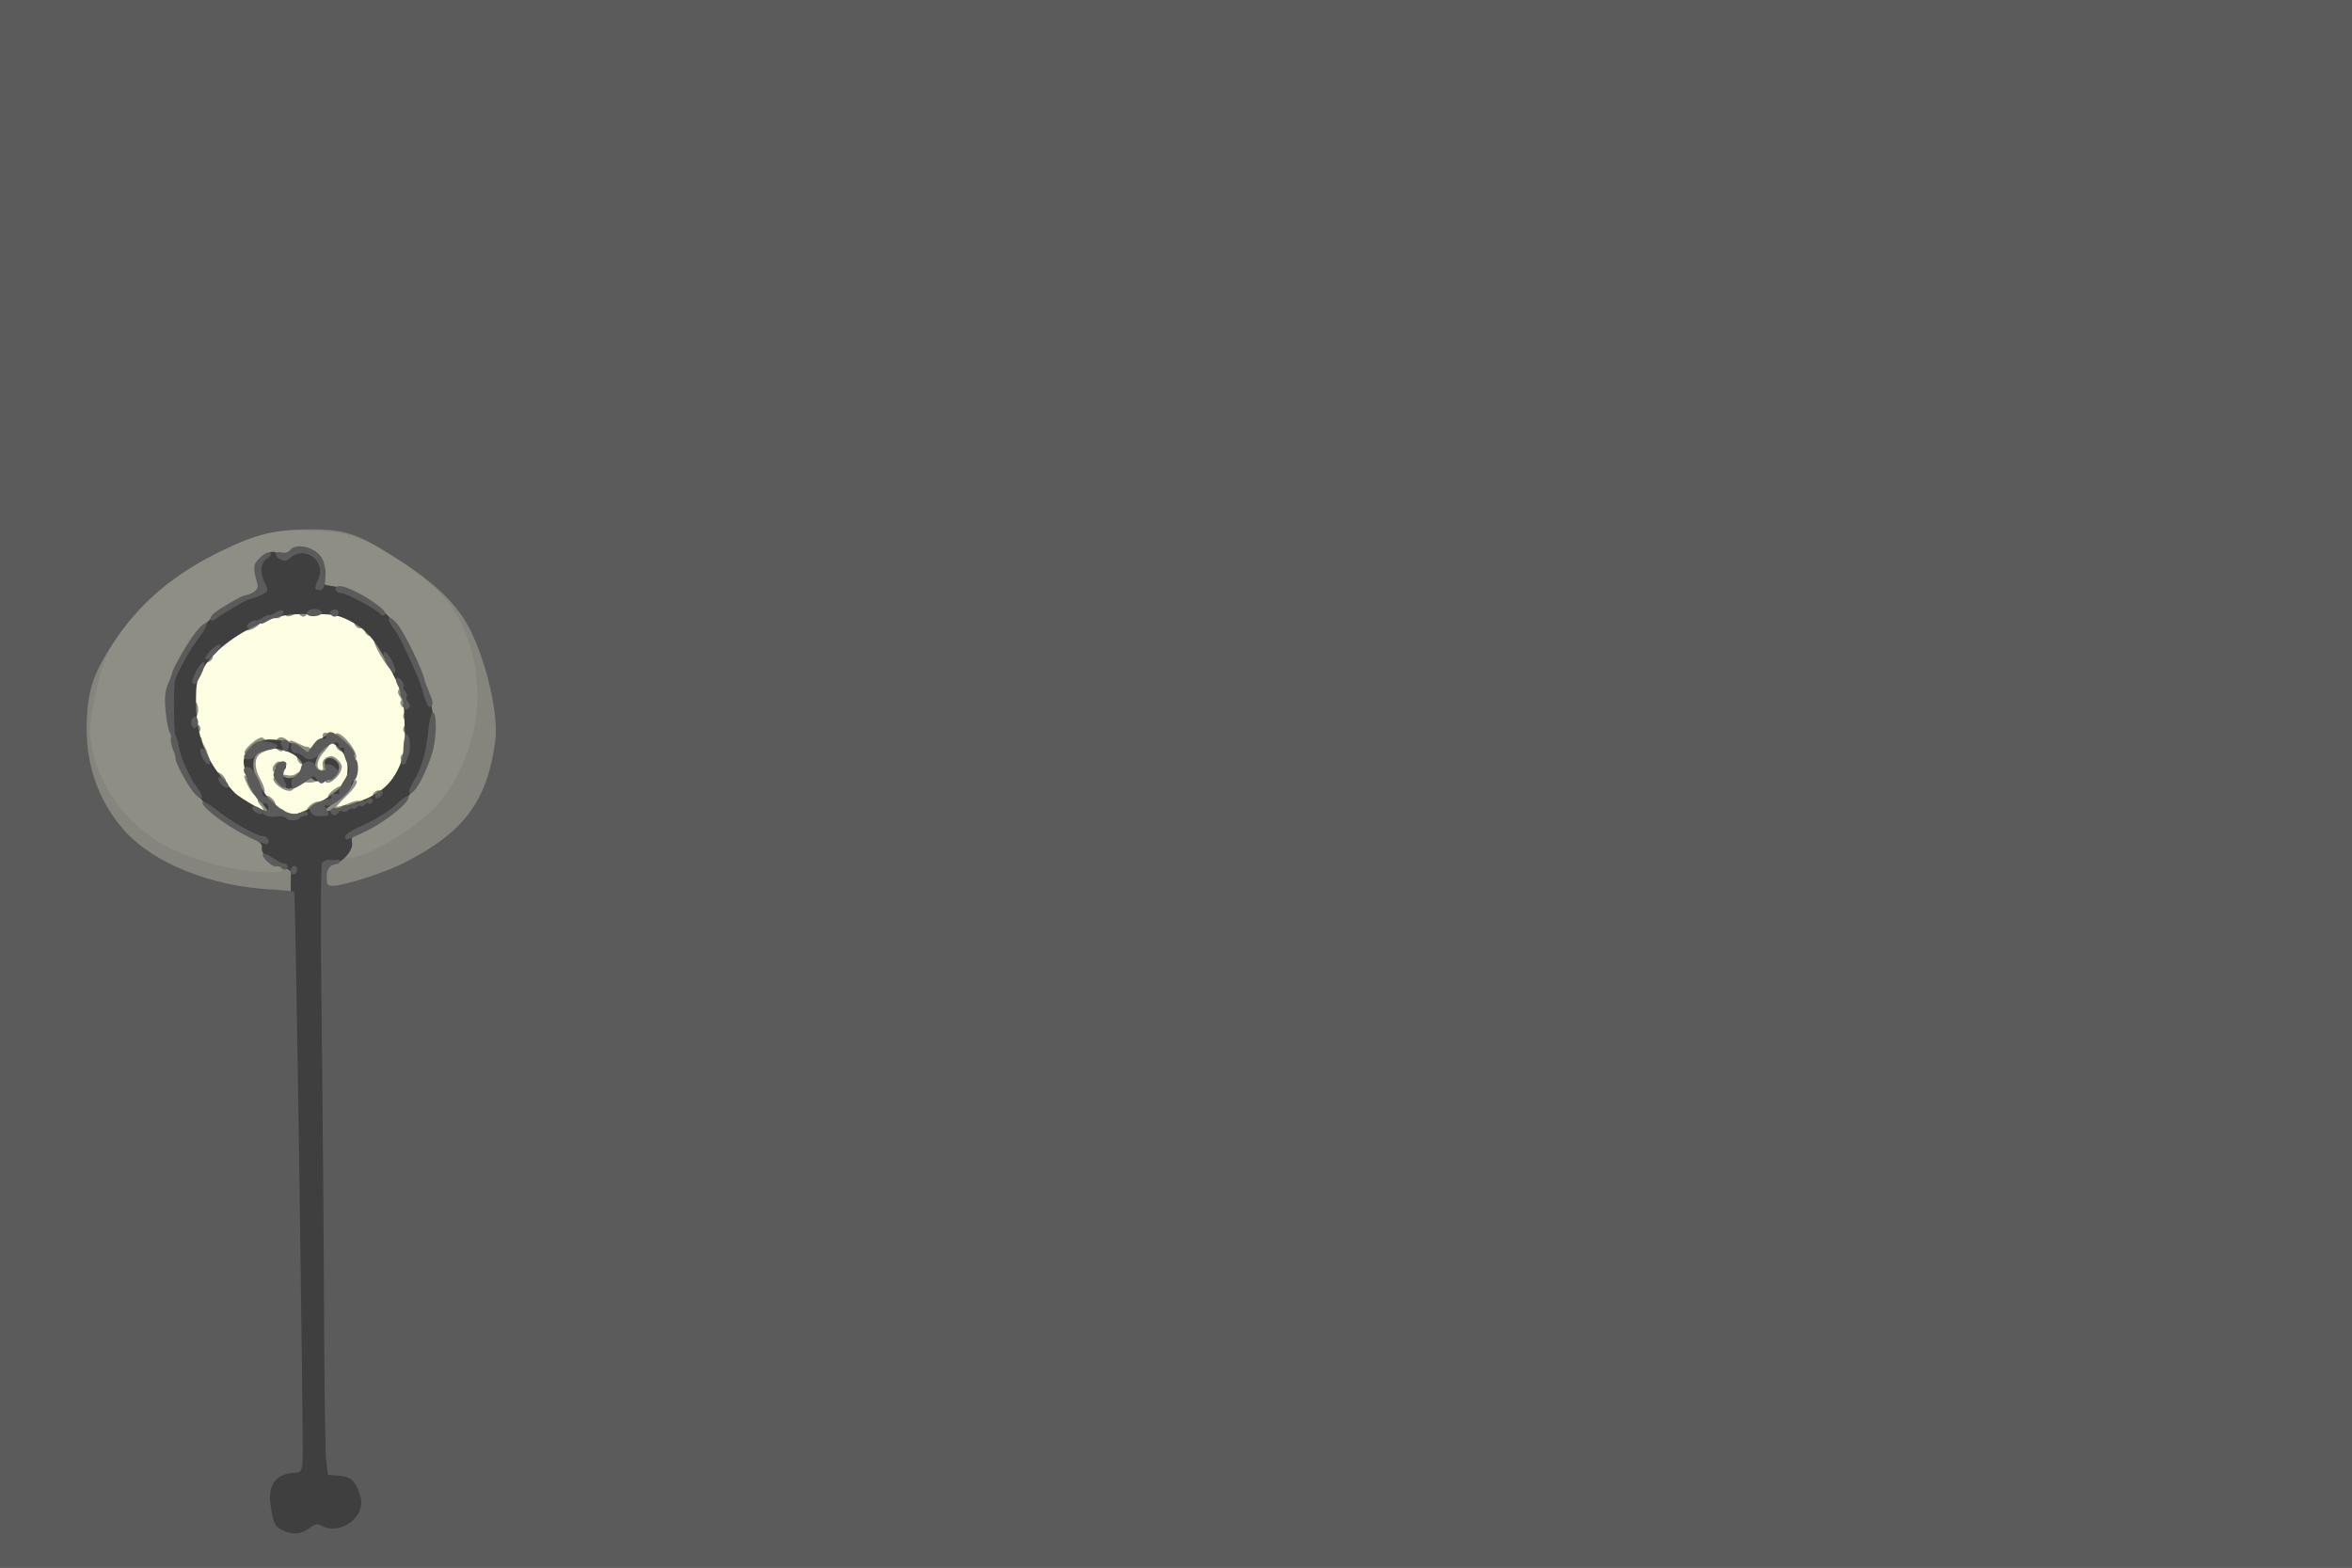<!DOCTYPE svg PUBLIC "-//W3C//DTD SVG 20010904//EN" "http://www.w3.org/TR/2001/REC-SVG-20010904/DTD/svg10.dtd">
<svg version="1.0" xmlns="http://www.w3.org/2000/svg" width="900px" height="600px" viewBox="0 0 9000 6000" preserveAspectRatio="xMidYMid meet">
<rect x="0" y="0" width="9000" height="6000" fill="#333333" stroke="none"/>
<g id="layer1" fill="#85857e" stroke="none">
 <path d="M969 3420 c-137 -16 -297 -71 -392 -134 -121 -80 -220 -223 -253 -362 -22 -96 -15 -248 15 -327 55 -140 208 -323 350 -419 95 -63 237 -131 321 -154 88 -24 256 -25 330 -2 76 24 271 149 355 229 85 81 136 164 174 284 53 164 59 269 24 409 -39 160 -149 278 -350 380 -75 37 -212 81 -273 88 l-35 3 0 -54 c0 -52 2 -55 30 -64 45 -14 64 -35 67 -74 3 -32 7 -37 66 -61 34 -15 78 -40 98 -56 46 -36 108 -132 129 -199 9 -29 19 -59 22 -67 3 -8 6 -28 7 -45 0 -16 6 -32 11 -35 12 -6 19 35 10 58 -4 9 -9 29 -10 44 -1 15 -19 62 -38 103 -48 101 -119 175 -202 211 -56 25 -64 31 -67 59 l-4 32 36 -15 c108 -45 229 -128 285 -196 112 -137 159 -365 114 -554 -19 -79 -75 -184 -121 -229 -81 -77 -192 -153 -273 -185 -70 -27 -95 -32 -201 -36 -100 -4 -135 -1 -203 17 -210 53 -430 206 -526 366 -42 71 -69 151 -90 275 -14 79 -14 97 -1 160 18 86 72 191 128 249 93 97 247 166 421 190 113 16 115 15 89 -12 -12 -13 -22 -33 -22 -45 0 -16 -10 -26 -36 -37 -60 -25 -159 -101 -204 -157 -45 -56 -88 -141 -94 -186 -2 -15 -7 -35 -11 -44 -4 -9 -4 -21 -1 -27 4 -5 2 -12 -3 -15 -15 -10 -25 -114 -12 -129 6 -8 8 -17 5 -20 -4 -3 15 -50 41 -104 63 -129 129 -199 231 -245 68 -30 74 -35 72 -60 -4 -37 12 -36 28 1 l13 31 -94 46 c-115 56 -168 110 -224 228 -43 90 -55 118 -53 127 0 3 3 32 5 65 3 32 8 66 11 75 4 9 6 20 5 25 -1 5 3 22 9 37 7 16 12 33 12 39 0 5 14 37 32 70 45 86 121 158 214 205 69 34 79 43 82 69 5 38 14 47 65 59 40 10 42 12 45 54 5 72 -10 78 -159 61z"/>
 <path d="M1135 3121 c-7 -13 32 -34 47 -25 7 5 5 11 -7 21 -22 15 -32 16 -40 4z"/>
 <path d="M1206 3121 c-4 -5 -1 -13 5 -16 5 -4 8 -13 5 -21 -5 -14 32 -47 44 -39 10 6 6 40 -5 42 -6 0 -8 -4 -7 -10 2 -7 0 -8 -5 -4 -4 5 -8 18 -8 30 0 22 -19 34 -29 18z"/>
 <path d="M995 3111 c-3 -6 3 -15 14 -21 12 -6 22 -6 26 -1 3 6 -3 15 -14 21 -12 6 -22 6 -26 1z"/>
 <path d="M945 3086 c-14 -10 -15 -15 -6 -21 8 -4 19 -1 28 8 20 19 1 30 -22 13z"/>
 <path d="M1385 3070 c-7 -11 35 -31 49 -22 5 3 1 11 -9 19 -22 16 -32 16 -40 3z"/>
 <path d="M886 3041 c-15 -16 -23 -31 -18 -35 5 -3 21 8 36 23 15 16 23 31 18 35 -5 3 -21 -8 -36 -23z"/>
 <path d="M1001 3046 c-7 -8 -8 -17 -3 -20 6 -3 15 1 21 8 7 8 8 17 3 20 -6 3 -15 -1 -21 -8z"/>
 <path d="M1446 3032 c-6 -10 60 -63 68 -55 7 7 -43 63 -55 63 -4 0 -10 -4 -13 -8z"/>
 <path d="M1125 3011 c-6 -11 29 -33 39 -24 7 7 -12 33 -25 33 -4 0 -10 -4 -14 -9z"/>
 <path d="M1305 3012 c-9 -9 6 -21 19 -16 7 3 16 -2 20 -11 3 -9 10 -13 16 -10 16 10 -5 38 -29 40 -12 1 -23 0 -26 -3z"/>
 <path d="M1195 2988 c-23 -13 -8 -30 16 -18 20 11 43 5 34 -10 -3 -4 2 -13 10 -20 8 -7 15 -9 15 -5 0 4 6 2 14 -4 10 -8 16 -9 21 -1 6 9 0 14 -16 12 -8 -1 -44 37 -44 46 0 10 -32 9 -50 0z"/>
 <path d="M1048 2983 c-9 -17 -2 -38 12 -38 8 0 15 -8 15 -17 0 -25 11 -30 25 -13 10 12 10 18 0 30 -6 8 -17 13 -23 12 -6 -1 -11 3 -12 10 0 15 -12 26 -17 16z"/>
 <path d="M936 2972 c-3 -5 3 -17 13 -26 11 -10 22 -13 25 -8 3 5 -3 17 -13 26 -11 10 -22 13 -25 8z"/>
 <path d="M1326 2968 c-16 -61 -22 -99 -15 -104 4 -2 13 5 19 16 6 11 14 19 18 17 4 -1 7 3 7 8 0 6 -3 9 -6 8 -3 -1 -3 11 -1 26 4 29 -15 54 -22 29z"/>
 <path d="M1516 2962 c-9 -15 12 -54 25 -47 12 8 11 18 -4 40 -10 12 -16 14 -21 7z"/>
 <path d="M791 2922 c-13 -25 2 -38 19 -16 9 10 10 18 3 25 -8 8 -14 5 -22 -9z"/>
 <path d="M1236 2932 c-3 -5 3 -17 13 -26 11 -10 22 -13 25 -8 3 5 -3 17 -13 26 -11 10 -22 13 -25 8z"/>
 <path d="M1145 2910 c-3 -6 -22 -17 -41 -25 -20 -8 -33 -19 -29 -25 3 -6 11 -8 16 -4 5 3 8 1 7 -4 -2 -6 2 -10 7 -11 6 -1 10 3 10 7 0 5 13 20 29 34 18 15 25 27 18 32 -6 3 -13 2 -17 -4z"/>
 <path d="M1187 2902 c-11 -12 -13 -22 -6 -35 14 -25 32 -11 18 15 -7 13 -7 18 -1 14 6 -3 13 -2 16 3 11 18 -11 21 -27 3z"/>
 <path d="M975 2850 c-3 -5 -4 -11 -1 -11 13 -3 22 -6 38 -13 22 -10 54 -4 48 9 -3 6 -16 10 -30 11 -14 0 -31 3 -37 7 -7 4 -14 3 -18 -3z"/>
 <path d="M1264 2846 c-10 -8 -22 -14 -26 -15 -5 0 -8 -3 -8 -6 0 -4 6 -6 13 -4 19 6 36 5 34 -1 -1 -4 2 -10 7 -11 11 -5 16 40 6 46 -4 2 -15 -2 -26 -9z"/>
 <path d="M1545 2730 c-4 -6 -3 -16 3 -22 6 -6 12 -6 17 2 4 6 3 16 -3 22 -6 6 -12 6 -17 -2z"/>
 <path d="M1647 2729 c-40 -154 -122 -325 -181 -376 -56 -50 -145 -93 -190 -93 -41 0 -50 -12 -47 -61 3 -52 -36 -97 -78 -91 -17 2 -35 10 -41 17 -7 8 -24 11 -49 8 -30 -4 -42 -1 -59 17 -15 16 -22 18 -28 9 -4 -8 4 -22 21 -37 22 -19 36 -23 62 -19 21 4 44 0 62 -10 17 -10 35 -14 47 -9 10 4 20 6 20 4 1 -2 12 6 24 17 32 29 52 74 46 101 -6 21 -3 24 22 24 43 0 145 55 206 111 59 54 107 142 162 296 22 64 26 85 17 94 -10 10 -13 9 -16 -2z"/>
 <path d="M735 2630 c-4 -6 -3 -16 3 -22 6 -6 12 -6 17 2 4 6 3 16 -3 22 -6 6 -12 6 -17 -2z"/>
 <path d="M1501 2592 c-13 -25 2 -38 19 -16 9 10 10 18 3 25 -8 8 -14 5 -22 -9z"/>
 <path d="M876 2451 c-4 -5 7 -19 23 -30 16 -12 32 -17 35 -12 4 5 -7 19 -23 30 -16 12 -32 17 -35 12z"/>
 <path d="M1321 2371 c-14 -11 -19 -21 -13 -25 5 -3 20 2 33 12 29 24 11 36 -20 13z"/>
 <path d="M1025 2371 c-7 -12 12 -24 25 -16 11 7 4 25 -10 25 -5 0 -11 -4 -15 -9z"/>
 <path d="M1225 2350 c-8 -13 20 -24 41 -16 20 8 9 26 -16 26 -10 0 -22 -5 -25 -10z"/>
 </g>
<g id="layer2" fill="#fdfee2" stroke="none">
 <path d="M1049 3088 c-48 -50 -89 -126 -89 -166 0 -54 52 -79 124 -61 48 12 86 47 86 79 0 19 -40 50 -63 50 -23 0 -42 -29 -29 -42 17 -17 15 -28 -3 -22 -25 10 -19 63 9 76 20 9 32 7 63 -9 25 -13 51 -18 74 -15 25 3 41 -1 53 -13 21 -22 17 -49 -8 -53 -15 -3 -18 0 -13 17 3 11 -1 25 -10 32 -11 10 -18 8 -35 -8 -19 -20 -19 -22 -3 -56 9 -20 28 -43 42 -52 25 -17 26 -16 56 13 23 23 31 42 34 79 5 48 4 51 -38 87 -55 47 -159 106 -187 106 -13 0 -40 -18 -63 -42z"/>
 <path d="M948 3080 c-57 -36 -137 -129 -171 -202 -32 -64 -53 -211 -38 -264 27 -97 159 -209 308 -260 62 -22 231 -20 280 3 93 44 197 198 225 333 19 92 11 196 -20 256 -32 63 -105 118 -190 144 -87 26 -123 20 -77 -13 72 -51 85 -72 85 -130 0 -112 -73 -161 -138 -94 l-33 34 -46 -24 c-54 -27 -128 -31 -161 -7 -18 12 -22 25 -22 65 0 52 15 91 56 145 39 52 13 59 -58 14z"/>
 </g>
<g id="layer3" fill="#8e8e85" stroke="none">
 <path d="M912 3328 c-99 -14 -242 -64 -310 -108 -128 -82 -219 -211 -248 -350 -13 -63 -13 -81 1 -160 33 -191 80 -288 193 -403 118 -121 287 -219 443 -258 68 -18 103 -21 203 -17 106 4 131 9 201 36 85 34 194 109 283 195 118 115 174 321 138 516 -18 101 -76 226 -135 293 -57 65 -165 142 -256 184 -73 34 -120 39 -97 11 6 -6 12 -25 14 -42 3 -26 12 -34 78 -66 86 -41 135 -90 180 -179 67 -132 71 -217 20 -359 -52 -143 -99 -228 -147 -271 -60 -52 -156 -100 -203 -100 -46 0 -50 -4 -37 -39 24 -64 -61 -134 -117 -97 -16 10 -35 14 -54 10 -45 -9 -72 10 -72 51 0 18 4 45 10 59 9 25 7 27 -83 69 -66 31 -104 57 -134 89 -45 50 -128 211 -138 270 -8 44 26 215 56 286 44 102 149 203 262 251 40 17 46 24 49 53 2 27 10 36 41 51 20 10 35 23 31 28 -6 11 -86 10 -172 -3z"/>
 <path d="M1071 3116 c-7 -8 -8 -17 -3 -20 6 -3 15 1 21 8 7 8 8 17 3 20 -6 3 -15 -1 -21 -8z"/>
 <path d="M1005 3110 c-3 -5 -3 -10 1 -10 4 0 -1 -9 -10 -19 -10 -11 -13 -21 -7 -25 11 -7 53 43 45 55 -7 12 -21 11 -29 -1z"/>
 <path d="M1226 3111 c-3 -5 16 -26 43 -46 28 -20 59 -48 69 -62 13 -18 21 -22 27 -14 4 8 -11 30 -41 59 -27 26 -49 51 -49 57 0 13 -41 19 -49 6z"/>
 <path d="M1176 3101 c-3 -5 5 -16 19 -25 24 -16 45 -6 22 11 -24 19 -36 23 -41 14z"/>
 <path d="M1285 3100 c-3 -5 -3 -11 2 -12 4 0 13 -2 18 -3 6 -1 23 -7 39 -14 20 -8 33 -8 39 -2 11 11 -38 35 -53 26 -5 -3 -11 -1 -15 5 -8 13 -22 13 -30 0z"/>
 <path d="M1026 3071 c-10 -11 -13 -22 -8 -25 5 -3 17 3 26 13 10 11 13 22 8 25 -5 3 -17 -3 -26 -13z"/>
 <path d="M1256 3051 c-4 -5 7 -19 23 -30 16 -12 32 -17 35 -12 4 5 -7 19 -23 30 -16 12 -32 17 -35 12z"/>
 <path d="M1426 3052 c-3 -6 1 -15 8 -21 8 -7 17 -8 20 -3 3 6 -1 15 -8 21 -8 7 -17 8 -20 3z"/>
 <path d="M950 3010 c-11 -22 -18 -41 -15 -41 3 -1 10 -3 15 -4 6 -1 13 -3 17 -4 4 0 2 -6 -5 -13 -19 -19 -14 -47 13 -73 29 -30 20 -33 -11 -4 -13 12 -24 16 -28 11 -7 -12 52 -64 68 -59 6 2 11 8 11 13 0 5 4 15 8 22 6 8 0 15 -17 21 -33 13 -37 55 -9 105 23 43 21 65 -5 44 -10 -8 -13 -9 -9 -1 4 6 3 14 -2 18 -6 3 -19 -12 -31 -35z"/>
 <path d="M1067 3010 c-15 -12 -24 -26 -21 -31 4 -6 13 -4 23 5 10 9 22 16 27 16 5 0 1 -5 -9 -11 -22 -13 -13 -29 13 -22 11 3 26 0 34 -6 9 -8 16 -8 20 -2 4 5 -3 16 -14 24 -12 8 -20 20 -18 28 5 22 -27 21 -55 -1z"/>
 <path d="M836 2981 c-10 -11 -13 -22 -8 -25 5 -3 17 3 26 13 10 11 13 22 8 25 -5 3 -17 -3 -26 -13z"/>
 <path d="M1165 2992 c-3 -3 0 -11 6 -18 8 -10 16 -11 31 -3 11 6 17 13 14 17 -8 7 -44 10 -51 4z"/>
 <path d="M1246 2993 c-4 -4 2 -14 14 -23 11 -8 22 -25 24 -37 4 -20 2 -21 -33 -14 -2 1 2 7 8 15 9 11 9 16 -1 22 -43 27 -81 -10 -55 -53 4 -6 3 -14 -2 -17 -5 -4 -12 -2 -15 3 -4 5 -24 -2 -45 -16 -42 -28 -56 -30 -56 -10 0 23 -28 12 -30 -11 -2 -28 19 -39 40 -22 8 7 15 10 15 6 0 -4 13 0 30 9 16 8 31 14 33 13 2 -2 11 3 19 9 12 11 19 8 37 -11 15 -16 19 -26 12 -31 -6 -3 -9 -11 -5 -16 3 -5 10 -7 15 -3 5 3 7 9 4 14 -3 5 0 12 6 15 7 5 0 18 -18 39 -30 32 -37 66 -16 73 8 3 11 -3 8 -16 -4 -20 8 -34 32 -37 13 -2 42 26 41 41 -1 30 -47 73 -62 58z"/>
 <path d="M1045 2951 c-4 -8 -1 -19 8 -28 19 -20 30 -1 13 22 -10 14 -15 15 -21 6z"/>
 <path d="M1140 2911 c-6 -12 -6 -22 -1 -26 6 -3 15 3 21 14 6 12 6 22 1 26 -6 3 -15 -3 -21 -14z"/>
 <path d="M1535 2910 c-4 -6 -3 -16 3 -22 6 -6 12 -6 17 2 4 6 3 16 -3 22 -6 6 -12 6 -17 -2z"/>
 <path d="M1336 2883 c-7 -16 -23 -37 -35 -47 -11 -10 -18 -23 -15 -28 3 -5 17 1 31 14 32 30 56 75 43 83 -5 3 -16 -7 -24 -22z"/>
 <path d="M770 2880 c-6 -11 -8 -20 -4 -20 3 0 1 -6 -5 -14 -8 -10 -9 -16 -1 -21 5 -3 11 -4 11 -1 1 3 2 9 3 14 1 4 7 17 14 29 7 13 8 24 3 28 -6 3 -15 -4 -21 -15z"/>
 <path d="M1291 2866 c-7 -8 -8 -17 -3 -20 6 -3 15 1 21 8 7 8 8 17 3 20 -6 3 -15 -1 -21 -8z"/>
 <path d="M745 2800 c-4 -6 -3 -16 3 -22 6 -6 12 -6 17 2 4 6 3 16 -3 22 -6 6 -12 6 -17 -2z"/>
 <path d="M1545 2800 c-4 -6 -3 -16 3 -22 6 -6 12 -6 17 2 4 6 3 16 -3 22 -6 6 -12 6 -17 -2z"/>
 <path d="M1545 2750 c-4 -6 -3 -16 3 -22 6 -6 12 -6 17 2 4 6 3 16 -3 22 -6 6 -12 6 -17 -2z"/>
 <path d="M734 2737 c-7 -20 -2 -47 11 -50 14 -3 19 43 6 56 -7 7 -12 6 -17 -6z"/>
 <path d="M1535 2700 c-4 -6 -4 -14 -1 -17 3 -3 1 -12 -5 -19 -6 -7 -8 -18 -4 -24 9 -14 28 -1 21 15 -2 7 1 18 7 24 8 8 8 14 0 22 -8 8 -13 8 -18 -1z"/>
 <path d="M1457 2510 c-39 -65 -33 -95 6 -33 39 63 48 81 38 87 -5 3 -25 -21 -44 -54z"/>
 <path d="M786 2532 c-3 -6 1 -15 8 -21 8 -7 17 -8 20 -3 3 6 -1 15 -8 21 -8 7 -17 8 -20 3z"/>
 <path d="M1401 2426 c-7 -8 -8 -17 -3 -20 6 -3 15 1 21 8 7 8 8 17 3 20 -6 3 -15 -1 -21 -8z"/>
 <path d="M935 2410 c-3 -5 8 -16 24 -25 18 -9 32 -11 36 -5 3 5 -8 16 -24 25 -18 9 -32 11 -36 5z"/>
 <path d="M1361 2396 c-7 -8 -8 -17 -3 -20 6 -3 15 1 21 8 7 8 8 17 3 20 -6 3 -15 -1 -21 -8z"/>
 <path d="M1055 2360 c-3 -5 -4 -11 -1 -11 13 -3 22 -6 39 -14 11 -4 23 -3 29 3 8 8 7 13 -6 18 -9 4 -20 4 -23 0 -3 -3 -12 -1 -19 5 -8 7 -14 7 -19 -1z"/>
 <path d="M1145 2351 c-7 -12 12 -24 25 -16 11 7 4 25 -10 25 -5 0 -11 -4 -15 -9z"/>
 </g>
<g id="layer4" fill="#3f3f3f" stroke="none">
 <path d="M1073 5870 c-39 -24 -49 -41 -57 -107 -10 -81 34 -145 99 -145 31 0 30 131 9 -1208 -8 -569 -13 -1045 -11 -1057 4 -19 -2 -25 -33 -33 -43 -12 -83 -51 -78 -77 3 -14 -13 -26 -67 -53 -93 -46 -192 -144 -233 -231 -40 -86 -56 -158 -56 -259 -1 -75 3 -93 30 -150 66 -138 164 -233 284 -276 l47 -17 -14 -28 c-20 -40 -13 -78 19 -102 24 -18 31 -19 54 -8 21 9 30 9 43 -2 26 -23 45 -26 79 -11 40 16 67 71 53 107 -9 23 -7 25 36 31 57 8 163 66 212 117 78 79 171 305 171 412 0 168 -101 328 -251 396 -60 27 -66 32 -62 55 7 33 -44 86 -83 86 l-27 0 7 88 c3 48 8 532 11 1077 3 545 8 1027 11 1073 l6 82 32 0 c57 0 116 93 94 150 -26 70 -112 110 -169 79 -15 -8 -25 -6 -46 10 -32 26 -69 27 -110 1z m112 -2776 c55 -30 113 -71 132 -94 7 -8 13 -34 13 -57 0 -33 -6 -50 -29 -75 -35 -39 -55 -33 -84 24 -19 39 -14 68 12 68 25 0 33 -11 19 -27 -17 -21 6 -41 30 -27 25 16 26 40 3 63 -22 22 -75 29 -86 11 -3 -5 -22 2 -42 15 -44 30 -51 31 -80 3 -26 -25 -30 -50 -8 -68 20 -16 40 -3 24 16 -19 23 4 40 38 28 63 -22 31 -86 -51 -105 -48 -10 -58 -10 -80 5 -46 30 -32 102 37 189 49 63 79 69 152 31z m-183 -21 c-38 -50 -59 -90 -67 -136 -6 -33 -4 -40 28 -72 26 -26 43 -35 69 -35 49 0 103 17 123 40 18 20 18 20 52 -20 45 -52 70 -52 117 0 31 35 36 47 36 91 0 59 -16 84 -87 136 -27 19 -39 32 -28 30 184 -46 244 -84 285 -178 19 -46 22 -66 18 -159 -3 -105 -4 -110 -50 -201 -59 -118 -94 -160 -160 -193 -45 -23 -64 -26 -152 -26 -84 0 -111 4 -166 26 -102 40 -199 111 -237 174 -30 49 -33 61 -33 136 0 107 27 194 84 271 24 32 54 68 67 80 21 19 115 73 126 73 3 0 -9 -17 -25 -37z"/>
 </g>
<g id="layer5" fill="#5b5b5b" stroke="none">
 <path d="M0 3000 l0 -3000 4500 0 4500 0 0 3000 0 3000 -4500 0 -4500 0 0 -3000z m1183 2849 c21 -16 31 -18 46 -10 74 40 173 -34 150 -112 -16 -57 -36 -76 -81 -79 l-43 -3 -7 -55 c-3 -30 -7 -280 -8 -555 -1 -275 -5 -774 -9 -1110 -5 -389 -4 -615 2 -623 6 -7 17 -12 26 -11 9 1 19 1 24 0 14 -2 17 -1 17 7 0 4 -3 7 -7 8 -30 3 -43 19 -43 50 0 29 3 34 24 34 42 0 195 -49 269 -86 231 -117 320 -234 352 -466 15 -109 -41 -337 -112 -457 -50 -84 -134 -161 -274 -249 -143 -91 -192 -107 -329 -106 -126 1 -199 18 -325 79 -189 90 -322 203 -423 358 -74 114 -94 173 -100 292 -7 166 43 311 145 425 112 124 330 212 559 224 48 3 88 7 90 9 5 4 36 2122 32 2177 -2 37 -7 45 -23 46 -77 2 -110 43 -100 122 10 71 14 81 43 97 38 20 75 18 105 -6z"/>
 <path d="M1115 3340 c-4 -6 -3 -16 3 -22 6 -6 12 -6 17 2 4 6 3 16 -3 22 -6 6 -12 6 -17 -2z"/>
 <path d="M1075 3320 c-3 -6 -11 -8 -16 -4 -13 7 -60 -36 -53 -47 3 -5 20 1 37 14 18 12 38 23 45 22 14 0 18 18 4 23 -6 2 -13 -2 -17 -8z"/>
 <path d="M937 3196 c-86 -45 -171 -112 -162 -127 4 -5 27 9 53 30 49 41 154 101 177 101 18 0 30 19 19 30 -5 4 -44 -11 -87 -34z"/>
 <path d="M1325 3212 c-13 -14 1 -25 73 -58 43 -19 95 -53 118 -75 23 -23 44 -37 47 -32 11 18 -78 92 -156 131 -42 21 -79 37 -82 34z"/>
 <path d="M1095 3131 c-3 -5 -20 -8 -37 -6 -17 3 -38 0 -45 -6 -7 -7 -13 -8 -13 -5 0 4 -9 2 -20 -4 -11 -6 -18 -16 -14 -21 4 -6 15 -4 29 5 15 10 26 12 30 6 8 -12 -4 -32 -14 -25 -5 2 -15 -3 -23 -13 -20 -22 -50 -82 -42 -82 4 0 1 -7 -6 -15 -15 -18 -5 -36 16 -28 15 6 45 65 48 96 0 9 4 16 8 15 4 -2 23 12 42 31 35 34 76 45 103 28 7 -4 14 -3 18 3 6 10 5 11 -14 14 -5 0 -13 4 -17 9 -10 10 -42 9 -49 -2z"/>
 <path d="M1189 3108 c-8 -14 -3 -21 23 -35 18 -9 39 -16 46 -15 7 2 11 -3 10 -10 -2 -8 5 -12 17 -10 11 2 17 1 13 -3 -4 -4 4 -25 18 -47 24 -38 25 -42 11 -71 -8 -16 -13 -36 -10 -44 3 -8 0 -13 -8 -11 -8 2 -13 -2 -12 -9 5 -23 -39 -8 -64 21 -29 35 -51 41 -74 20 -9 -8 -22 -14 -29 -12 -14 3 -23 -29 -10 -37 4 -3 19 4 32 15 l25 19 22 -29 c13 -19 27 -27 36 -23 10 3 15 0 13 -8 -2 -7 5 -15 15 -17 21 -4 102 72 93 87 -4 5 -2 12 4 16 16 10 12 75 -6 82 -8 3 -13 12 -10 19 7 18 -72 84 -91 77 -13 -5 -13 -3 -4 15 13 25 15 24 -22 26 -18 1 -32 -4 -38 -16z"/>
 <path d="M1265 3111 c-6 -11 13 -26 22 -17 3 3 12 1 20 -6 7 -6 16 -8 20 -5 3 4 12 2 20 -4 7 -6 13 -8 13 -4 0 4 7 2 15 -5 8 -7 15 -9 15 -5 0 4 6 2 14 -4 9 -8 16 -8 20 -2 4 5 2 12 -4 16 -5 3 -10 3 -10 -1 0 -3 -7 -1 -15 6 -8 7 -15 9 -15 5 0 -4 -7 -2 -15 5 -8 7 -15 9 -15 5 0 -4 -7 -2 -15 5 -8 6 -19 9 -24 6 -5 -4 -12 -2 -16 4 -8 13 -22 13 -30 1z"/>
 <path d="M737 3028 c-28 -38 -68 -114 -65 -125 0 -5 -4 -21 -11 -37 -6 -16 -10 -35 -7 -42 2 -6 0 -16 -4 -20 -5 -5 -12 -41 -16 -79 -5 -53 -3 -79 9 -108 9 -20 16 -40 16 -42 0 -14 65 -126 92 -158 44 -53 55 -35 13 20 -33 43 -82 129 -93 163 -8 26 -7 204 1 216 4 6 10 24 12 40 5 39 42 121 72 161 13 17 20 34 15 38 -5 3 -21 -9 -34 -27z"/>
 <path d="M1436 3052 c-3 -6 1 -15 8 -21 8 -7 17 -8 20 -3 3 6 -1 15 -8 21 -8 7 -17 8 -20 3z"/>
 <path d="M1567 3034 c-4 -4 2 -21 13 -39 32 -52 51 -115 58 -193 4 -40 12 -73 17 -75 17 -4 17 91 0 151 -25 85 -73 171 -88 156z"/>
 <path d="M846 3001 c-10 -11 -13 -22 -8 -25 5 -3 17 3 26 13 10 11 13 22 8 25 -5 3 -17 -3 -26 -13z"/>
 <path d="M1061 2994 c-15 -19 -18 -31 -11 -39 5 -6 8 -14 5 -17 -3 -3 1 -11 9 -17 18 -15 40 -5 29 12 -11 18 -12 51 -1 64 5 7 5 14 -1 17 -5 3 -19 -6 -30 -20z"/>
 <path d="M1119 3018 c-7 -27 -4 -40 11 -48 10 -6 20 -20 22 -32 4 -28 48 -33 56 -6 2 10 13 18 24 18 10 0 17 -4 13 -9 -11 -19 17 -23 36 -5 18 16 18 18 2 36 -9 10 -18 16 -21 13 -3 -3 -12 1 -20 7 -11 10 -17 8 -28 -7 -12 -17 -15 -17 -31 -3 -19 16 -62 41 -64 36z"/>
 <path d="M775 2901 c-9 -18 -11 -32 -5 -36 5 -3 16 8 25 24 9 18 11 32 5 36 -5 3 -16 -8 -25 -24z"/>
 <path d="M1537 2924 c-4 -4 -4 -11 0 -17 3 -6 7 -29 7 -51 1 -23 6 -43 11 -46 12 -6 19 55 9 78 -4 10 -8 20 -8 24 -2 11 -12 18 -19 12z"/>
 <path d="M934 2899 c-3 -5 8 -22 23 -38 25 -25 34 -28 67 -22 49 8 50 24 1 32 -20 3 -41 12 -45 19 -10 16 -38 22 -46 9z"/>
 <path d="M1081 2861 c-7 -13 -8 -22 -1 -26 14 -9 29 2 26 20 -4 25 -14 28 -25 6z"/>
 <path d="M734 2776 c-4 -10 -2 -22 4 -28 8 -8 13 -7 18 6 4 10 2 22 -4 28 -8 8 -13 7 -18 -6z"/>
 <path d="M1545 2710 c-4 -6 -4 -14 -1 -17 3 -3 1 -12 -4 -19 -6 -6 -10 -16 -8 -20 1 -5 -3 -19 -10 -31 -7 -13 -8 -24 -3 -28 6 -3 15 4 21 15 6 11 8 20 4 20 -3 0 -1 7 6 15 7 9 10 18 7 22 -4 3 -2 12 5 20 8 10 8 17 1 24 -8 8 -13 7 -18 -1z"/>
 <path d="M1630 2685 c-6 -15 -12 -35 -14 -44 -2 -9 -11 -34 -20 -56 -48 -109 -69 -152 -91 -181 -14 -18 -21 -35 -16 -39 5 -3 21 10 35 28 26 34 93 171 99 204 2 10 12 35 21 57 12 26 14 42 7 49 -7 7 -14 1 -21 -18z"/>
 <path d="M737 2614 c-9 -10 32 -86 43 -79 6 4 1 23 -10 46 -22 41 -23 43 -33 33z"/>
 <path d="M1480 2541 c-11 -23 -16 -42 -10 -46 5 -3 18 12 30 34 11 23 16 42 10 46 -5 3 -18 -12 -30 -34z"/>
 <path d="M786 2522 c-3 -5 8 -21 23 -36 16 -15 31 -23 35 -18 3 5 -8 21 -23 36 -16 15 -31 23 -35 18z"/>
 <path d="M946 2401 c-4 -5 3 -15 14 -21 11 -6 20 -8 20 -5 0 3 11 -2 25 -11 14 -9 25 -13 25 -10 0 4 11 -1 24 -9 15 -10 26 -12 30 -6 4 5 -3 15 -14 21 -11 6 -20 8 -20 5 0 -3 -11 2 -25 11 -14 9 -25 13 -25 10 0 -4 -11 1 -24 9 -15 10 -26 12 -30 6z"/>
 <path d="M806 2372 c-3 -5 2 -16 12 -24 20 -18 103 -66 117 -69 36 -6 56 -24 50 -43 -18 -65 -17 -75 9 -101 15 -15 31 -23 38 -19 8 5 5 12 -10 22 -26 17 -29 54 -8 94 11 20 11 29 3 36 -11 8 -53 25 -67 27 -9 1 -105 58 -122 72 -9 8 -19 10 -22 5z"/>
 <path d="M1175 2351 c-7 -13 17 -24 40 -19 9 1 16 8 16 13 0 14 -48 19 -56 6z"/>
 <path d="M1265 2351 c-7 -12 12 -24 25 -16 11 7 4 25 -10 25 -5 0 -11 -4 -15 -9z"/>
 <path d="M1455 2350 c-9 -15 -130 -80 -148 -80 -22 0 -32 -19 -14 -26 32 -12 205 94 179 109 -6 4 -13 3 -17 -3z"/>
 <path d="M1208 2255 c-3 -4 0 -19 8 -34 36 -72 -48 -137 -108 -84 -13 11 -21 12 -37 3 -25 -13 -18 -34 8 -25 10 3 24 -1 31 -10 25 -30 103 -9 124 35 18 35 14 114 -5 118 -8 1 -18 0 -21 -3z"/>
 </g>

</svg>
